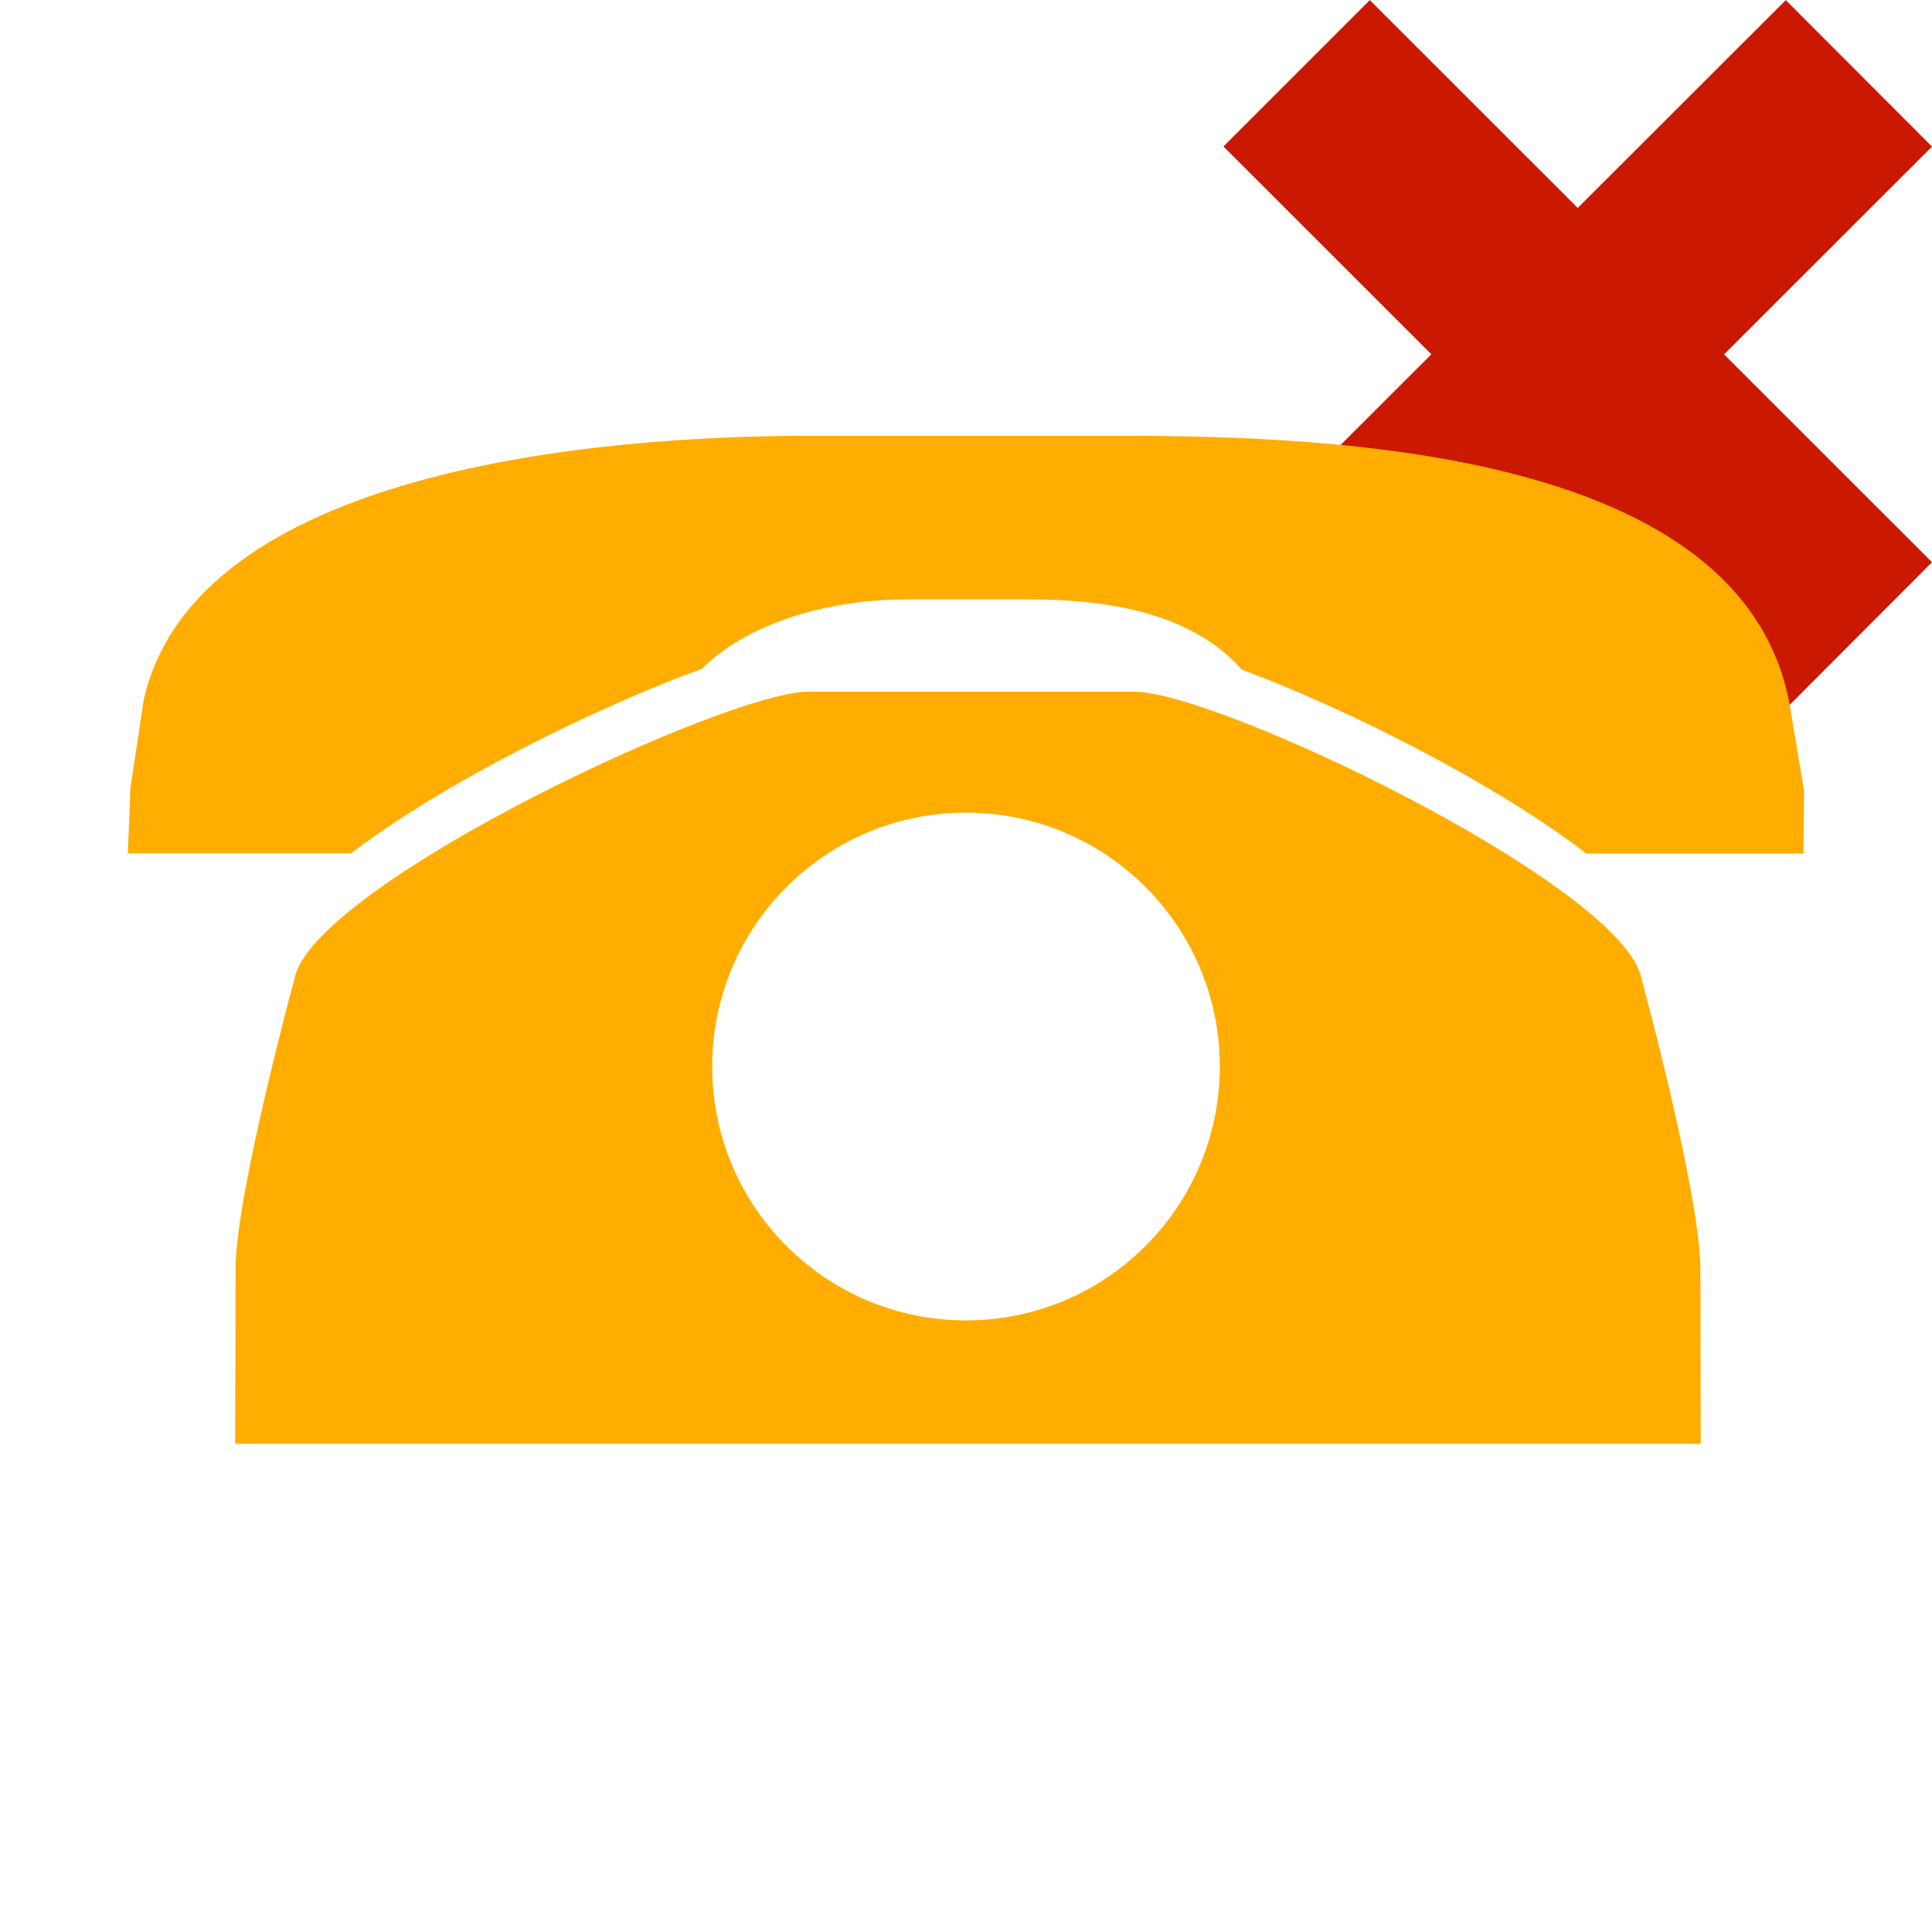 <?xml version="1.0"?><!DOCTYPE svg PUBLIC "-//W3C//DTD SVG 1.1//EN" "http://www.w3.org/Graphics/SVG/1.1/DTD/svg11.dtd"><svg width="16px" height="16px" xmlns="http://www.w3.org/2000/svg" viewBox="0 0 16 16" shape-rendering="geometricPrecision" fill="#ffad00"><defs><mask id="decline-path"><rect fill="#fff" width="100%" height="100%"/><polygon points="17.414,1.215 14.79,-1.414 13.066,0.308 11.344,-1.414 8.717,1.213 10.439,2.934 8.715,4.656 11.345,7.284 13.067,5.562 14.789,7.285 17.414,4.655 15.693,2.935 " fill="#000"/></mask></defs><g fill="#cb1800"><polygon points="16,4.656 14.278,2.935 16,1.214 14.789,0.001 13.066,1.722 11.344,0.001 10.132,1.213 11.854,2.934 10.13,4.656 11.345,5.87 13.067,4.147 14.789,5.87 "/></g><g mask="url(#decline-path)"><g><path d="M14.818,5.818c-0.4-2.076-3.738-2.209-5.541-2.209H6.705c-1.801,0-5.08,0.295-5.514,2.183L1.08,6.527l-0.021,0.54h1.848 C3.673,6.483,4.921,5.864,5.81,5.54c0.436-0.426,1.138-0.576,1.696-0.576H8.53c0.578,0,1.321,0.088,1.753,0.581 c0.877,0.326,2.1,0.943,2.853,1.523h1.799l0.006-0.517L14.818,5.818z"/><path d="M14.082,10.512c0-0.623-0.497-2.442-0.497-2.442c-0.235-0.777-3.503-2.342-4.193-2.342H6.7 c-0.689,0-4.017,1.565-4.252,2.342c0,0-0.497,1.819-0.497,2.442c0,0.488-0.004,1.445-0.004,1.445h4.22h3.698h4.22 C14.085,11.957,14.082,11,14.082,10.512z M8,10.935c-1.161,0-2.102-0.941-2.102-2.102C5.898,7.671,6.839,6.73,8,6.73 c1.161,0,2.102,0.941,2.102,2.102C10.102,9.993,9.161,10.935,8,10.935z"/></g></g></svg>